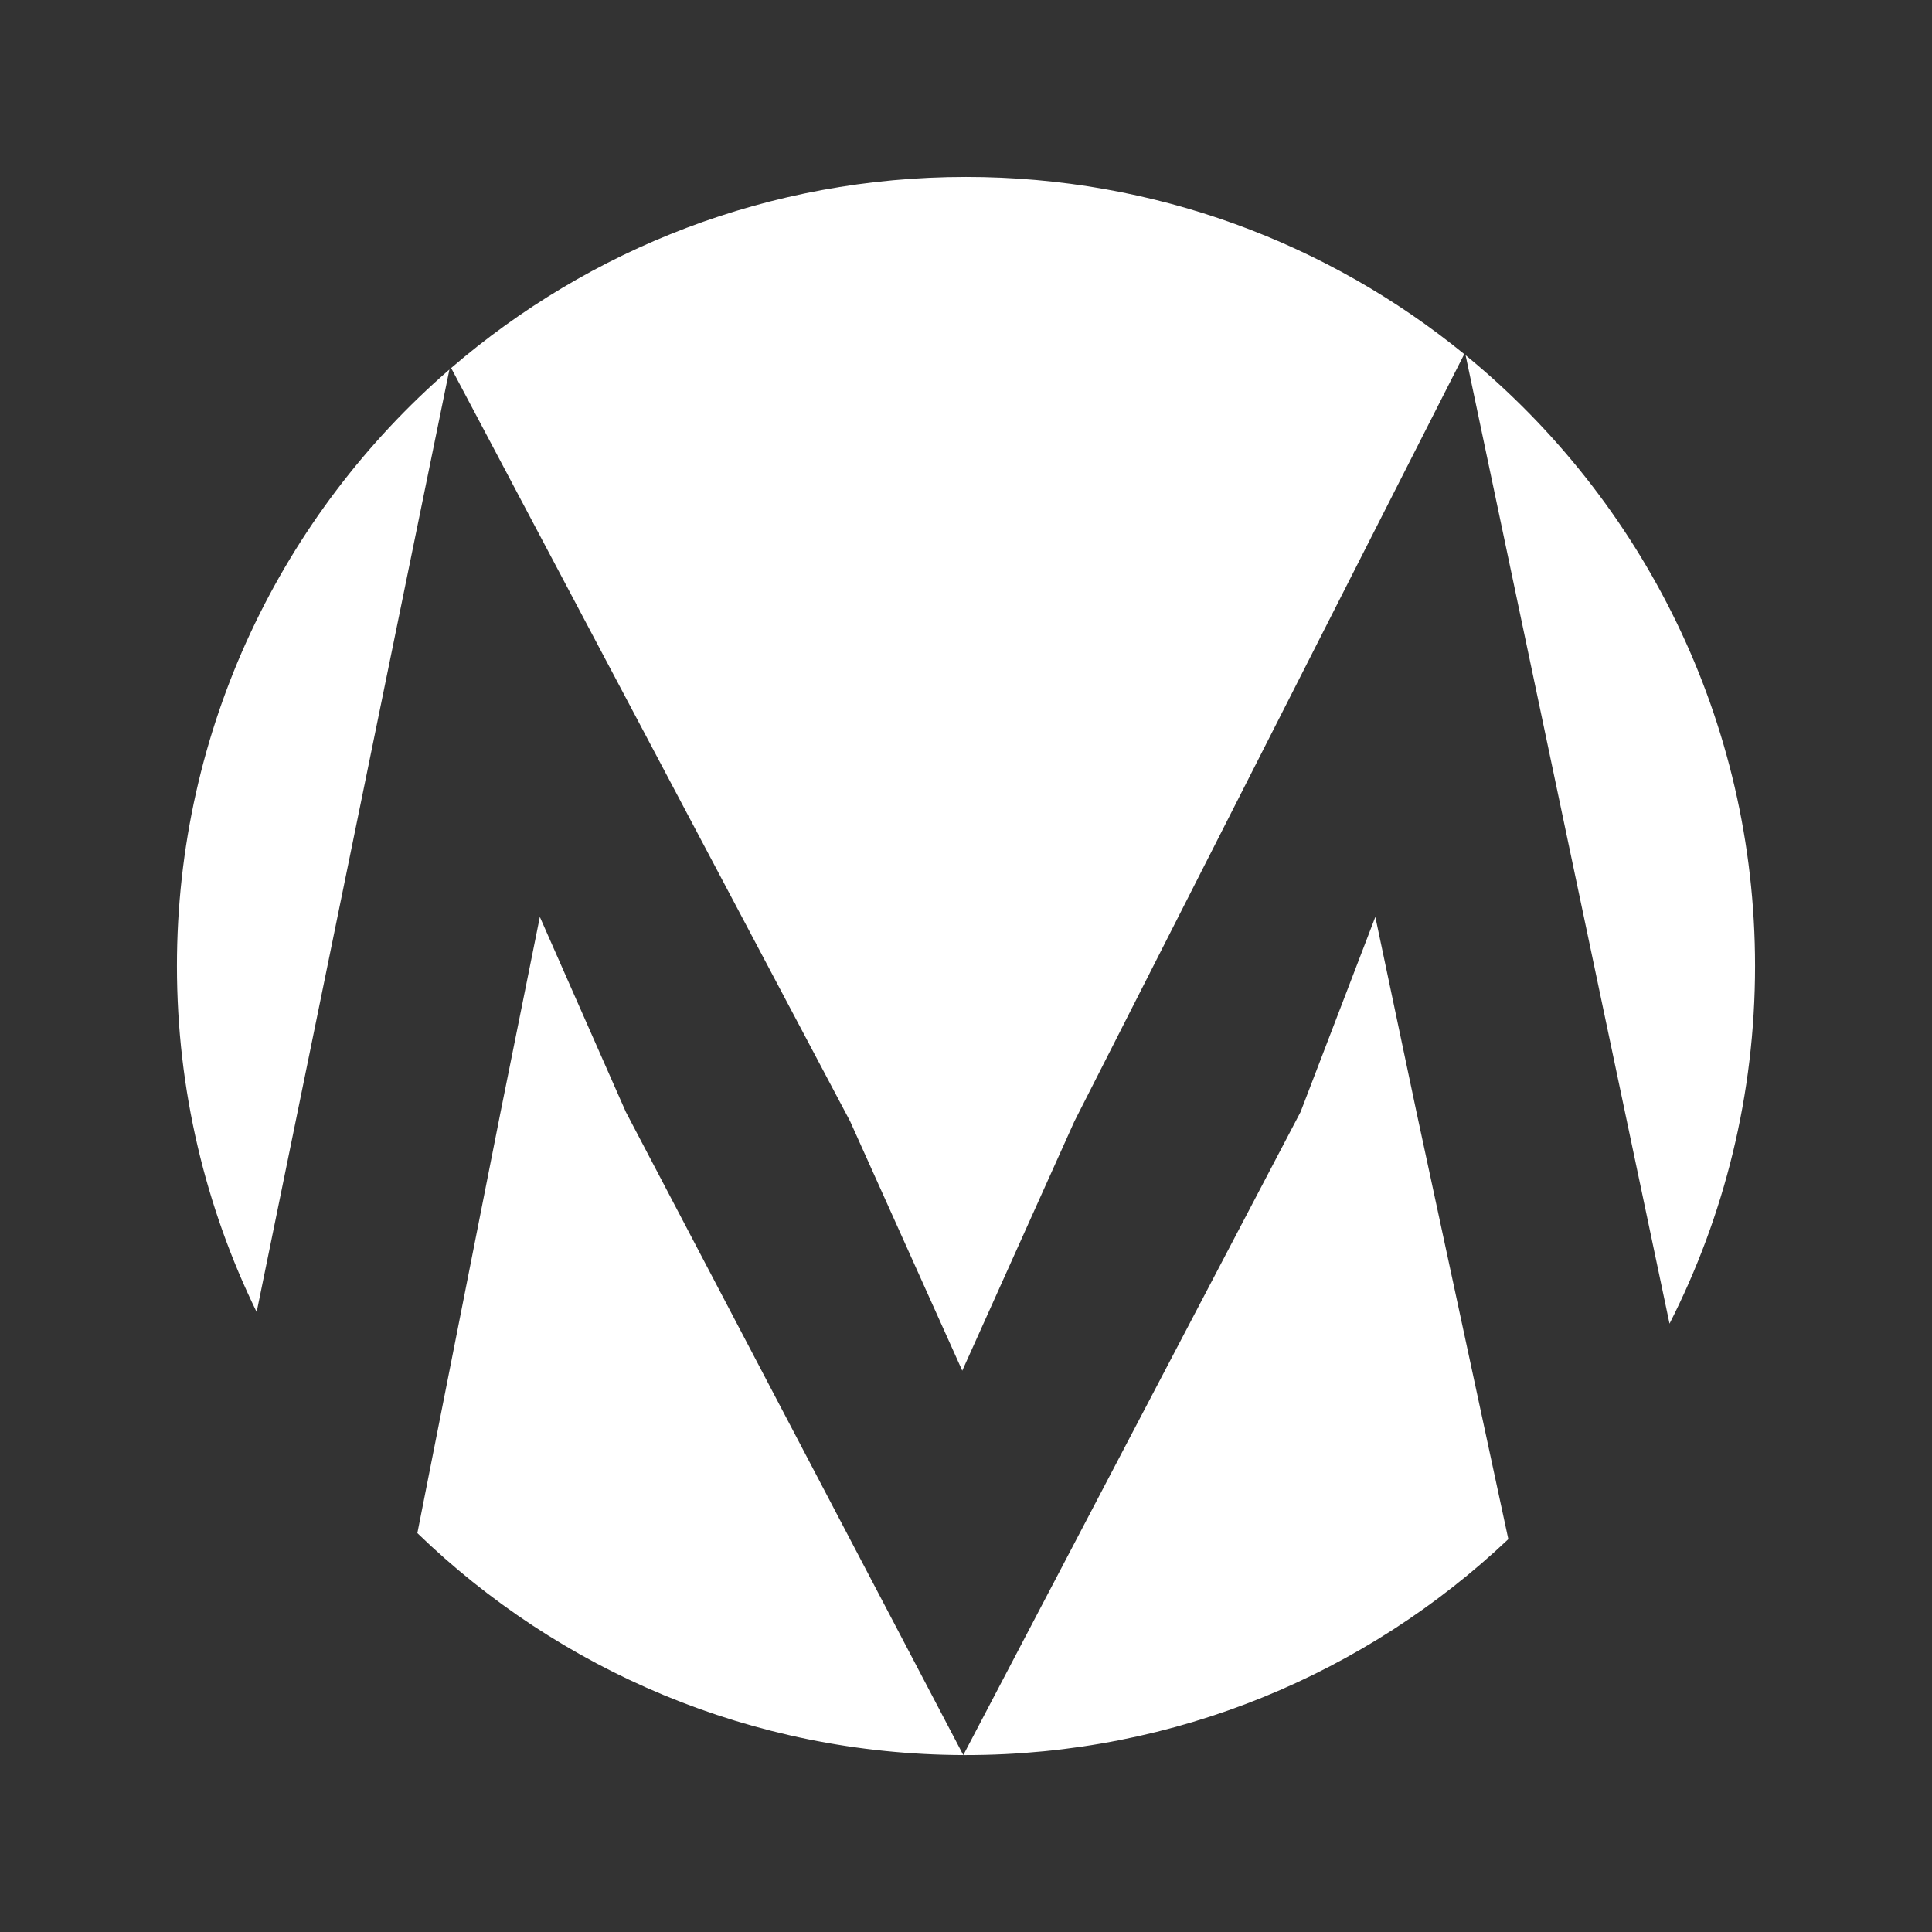 <svg width="404" height="404" viewBox="0 0 404 404" fill="none" xmlns="http://www.w3.org/2000/svg">
<rect x="0" y="0" width="404" height="404" fill="#333333" stroke="none"/>
<path fill-rule="evenodd" clip-rule="evenodd" d="M349.115 276.792C360.551 254.341 367 228.924 367 202C367 150.516 343.421 104.54 306.472 74.281L349.115 276.792ZM315.407 321.85L296.194 232.514L287.596 191.737L271.962 232.514L201.437 366.999C201.624 367 201.812 367 202 367C245.925 367 285.84 349.836 315.407 321.85ZM201.436 366.999L130.867 232.514L112.888 191.737L104.68 232.514L87.275 320.588C116.842 349.198 157.078 366.851 201.436 366.999ZM53.669 274.355C42.992 252.508 37 227.954 37 202C37 152.183 59.077 107.523 93.981 77.269L53.669 274.355ZM94.341 76.958L177.768 234.474L201.219 286.622L224.67 234.474L306.192 74.052C277.783 50.889 241.513 37 202 37C160.861 37 123.238 52.056 94.341 76.958Z" fill="white"/>
</svg>
